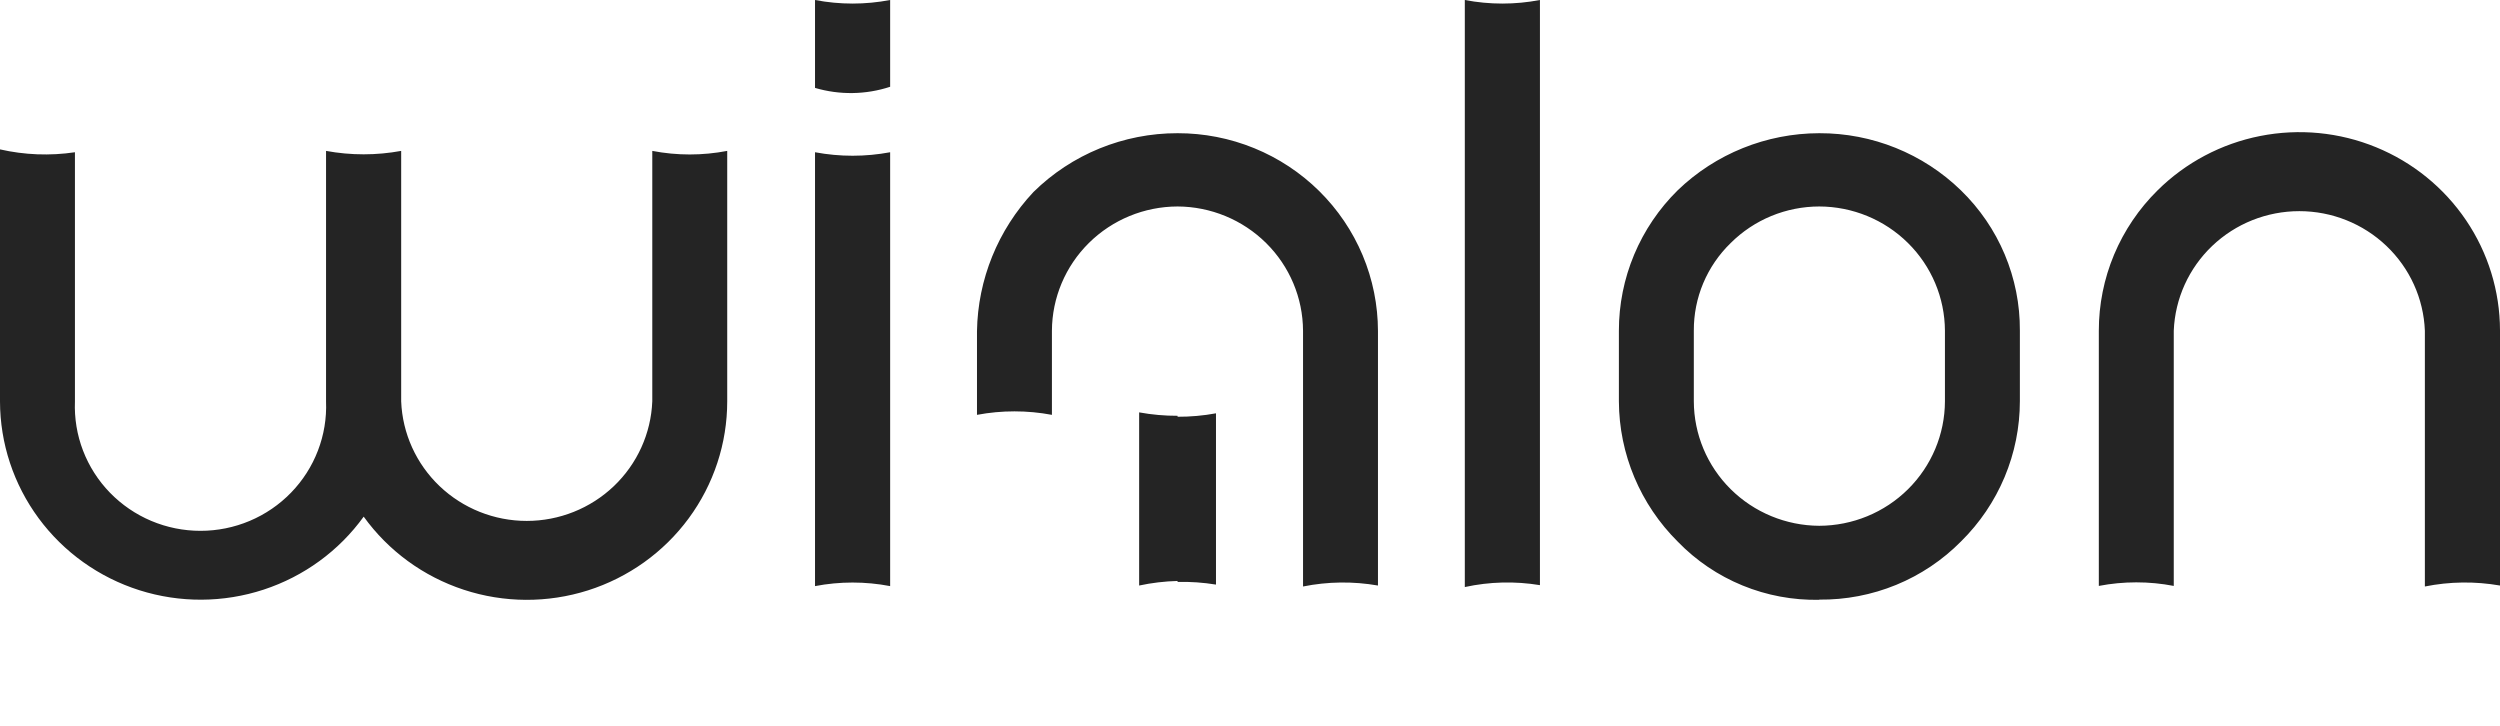<svg width="117" height="34" viewBox="0 0 117 34" fill="none" xmlns="http://www.w3.org/2000/svg">
<path d="M85.142 28.071V24.607C86.701 24.602 88.194 23.987 89.295 22.896C90.397 21.804 91.018 20.326 91.023 18.782V15.478C91.016 13.937 90.394 12.46 89.292 11.371C88.191 10.281 86.699 9.667 85.142 9.663V6.234C87.62 6.227 90.001 7.187 91.769 8.906C92.65 9.761 93.348 10.783 93.822 11.91C94.296 13.038 94.537 14.248 94.53 15.469V18.773C94.53 19.993 94.287 21.201 93.815 22.327C93.343 23.453 92.651 24.476 91.778 25.337C90.915 26.211 89.882 26.904 88.742 27.372C87.601 27.84 86.377 28.075 85.142 28.062V28.071ZM113.484 27.448V15.478C113.425 13.974 112.78 12.551 111.684 11.508C110.589 10.464 109.128 9.882 107.608 9.882C106.088 9.882 104.628 10.464 103.532 11.508C102.437 12.551 101.792 13.974 101.732 15.478V27.421C100.574 27.198 99.383 27.198 98.225 27.421V15.478C98.224 14.257 98.466 13.048 98.938 11.92C99.411 10.792 100.103 9.768 100.977 8.906C102.289 7.607 103.959 6.723 105.778 6.364C107.597 6.005 109.482 6.187 111.196 6.889C112.91 7.59 114.376 8.778 115.409 10.304C116.442 11.829 116.996 13.624 117 15.46V27.403C115.836 27.2 114.643 27.215 113.484 27.448ZM60.982 27.448V15.478C60.975 13.938 60.354 12.463 59.254 11.374C58.154 10.285 56.665 9.67 55.11 9.663V6.234C56.34 6.232 57.559 6.47 58.696 6.934C59.833 7.398 60.866 8.08 61.737 8.94C62.608 9.8 63.3 10.822 63.772 11.947C64.244 13.072 64.487 14.278 64.489 15.496V27.403C63.327 27.2 62.137 27.215 60.982 27.448ZM85.142 6.234V9.663C84.372 9.664 83.609 9.815 82.898 10.108C82.186 10.402 81.54 10.832 80.997 11.373C80.446 11.907 80.009 12.546 79.712 13.252C79.416 13.957 79.266 14.714 79.271 15.478V18.782C79.276 20.324 79.895 21.802 80.995 22.892C82.095 23.983 83.586 24.6 85.142 24.607V28.071C83.91 28.095 82.685 27.867 81.546 27.399C80.407 26.932 79.379 26.236 78.525 25.355C76.766 23.61 75.773 21.248 75.764 18.782V15.478C75.763 14.257 76.005 13.048 76.477 11.92C76.949 10.792 77.642 9.768 78.516 8.906C80.29 7.196 82.667 6.238 85.142 6.234ZM55.11 27.234C55.712 27.22 56.314 27.261 56.908 27.359V19.343C56.316 19.453 55.713 19.506 55.11 19.504V27.234ZM72.069 0V27.385C70.902 27.192 69.708 27.222 68.553 27.474V0C69.714 0.223 70.907 0.223 72.069 0V0ZM55.11 9.663C53.553 9.667 52.062 10.281 50.96 11.371C49.859 12.46 49.237 13.937 49.23 15.478V19.415C48.071 19.197 46.881 19.197 45.723 19.415V15.496C45.762 13.077 46.704 10.758 48.366 8.986C50.158 7.221 52.583 6.231 55.11 6.234V9.681V9.663ZM55.11 19.459C54.507 19.461 53.905 19.408 53.312 19.299V27.403C53.903 27.276 54.505 27.205 55.11 27.189V19.504V19.459ZM41.659 0V4.061C40.52 4.435 39.293 4.453 38.143 4.114V0C39.304 0.223 40.497 0.223 41.659 0V0ZM41.659 7.044V27.43C40.497 27.207 39.304 27.207 38.143 27.43V7.125C39.304 7.343 40.497 7.343 41.659 7.125V7.044ZM3.507 7.125V18.791C3.476 19.575 3.605 20.356 3.886 21.089C4.168 21.822 4.595 22.491 5.144 23.056C5.693 23.621 6.351 24.071 7.079 24.378C7.808 24.685 8.591 24.843 9.383 24.843C10.174 24.843 10.958 24.685 11.686 24.378C12.415 24.071 13.073 23.621 13.621 23.056C14.17 22.491 14.598 21.822 14.879 21.089C15.161 20.356 15.29 19.575 15.259 18.791V7.062C16.421 7.276 17.613 7.276 18.775 7.062V18.782C18.834 20.287 19.479 21.709 20.575 22.753C21.67 23.796 23.131 24.379 24.651 24.379C26.171 24.379 27.631 23.796 28.727 22.753C29.822 21.709 30.467 20.287 30.527 18.782V7.062C31.685 7.285 32.876 7.285 34.034 7.062V18.782C34.034 20.751 33.403 22.669 32.231 24.259C31.06 25.849 29.409 27.029 27.516 27.63C25.623 28.23 23.587 28.22 21.701 27.599C19.814 26.979 18.176 25.782 17.021 24.179C15.865 25.78 14.226 26.975 12.34 27.594C10.453 28.213 8.418 28.223 6.525 27.623C4.633 27.023 2.982 25.844 1.809 24.255C0.636 22.667 0.003 20.75 0 18.782L0 6.991C1.15 7.253 2.34 7.299 3.507 7.125Z" fill="#242424"/>
</svg>
